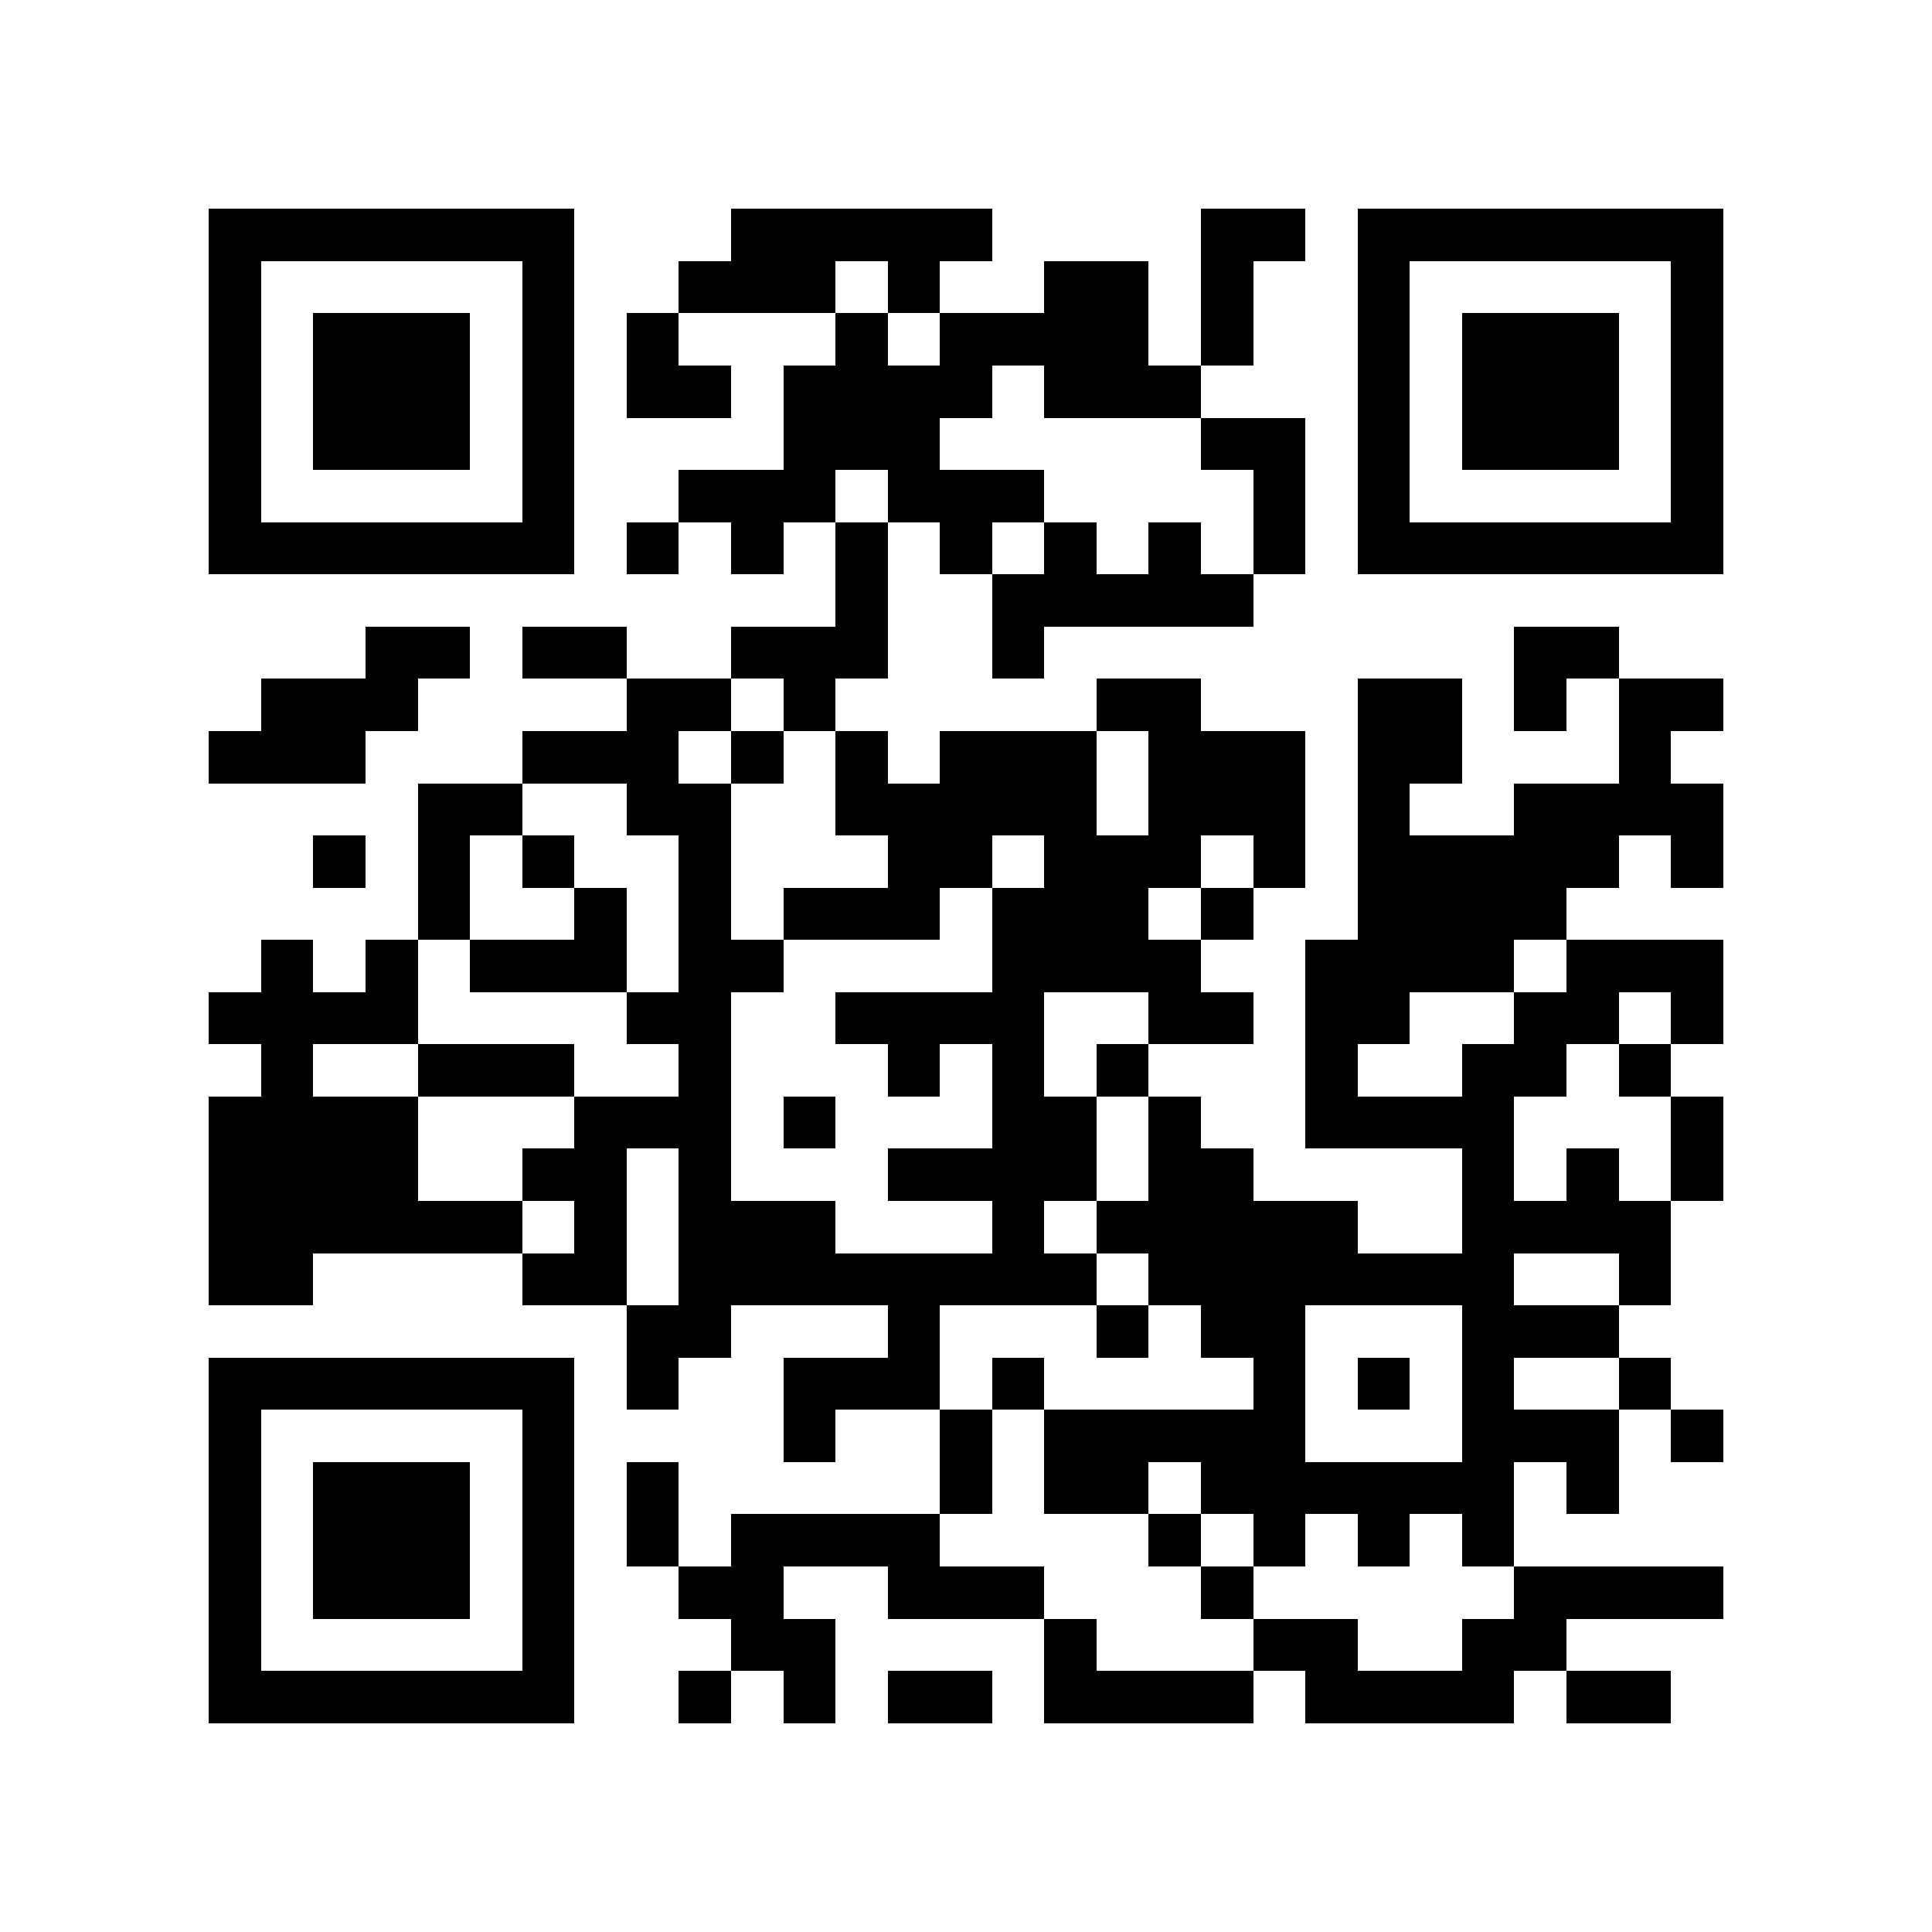 <?xml version="1.0" encoding="utf-8"?><!DOCTYPE svg PUBLIC "-//W3C//DTD SVG 1.1//EN" "http://www.w3.org/Graphics/SVG/1.1/DTD/svg11.dtd"><svg xmlns="http://www.w3.org/2000/svg" viewBox="0 0 37 37" shape-rendering="crispEdges"><path fill="#ffffff" d="M0 0h37v37H0z"/><path stroke="#000000" d="M4 4.5h7m3 0h5m4 0h2m1 0h7M4 5.5h1m5 0h1m2 0h3m1 0h1m2 0h2m1 0h1m2 0h1m5 0h1M4 6.5h1m1 0h3m1 0h1m1 0h1m3 0h1m1 0h4m1 0h1m2 0h1m1 0h3m1 0h1M4 7.5h1m1 0h3m1 0h1m1 0h2m1 0h4m1 0h3m3 0h1m1 0h3m1 0h1M4 8.5h1m1 0h3m1 0h1m4 0h3m5 0h2m1 0h1m1 0h3m1 0h1M4 9.5h1m5 0h1m2 0h3m1 0h3m4 0h1m1 0h1m5 0h1M4 10.5h7m1 0h1m1 0h1m1 0h1m1 0h1m1 0h1m1 0h1m1 0h1m1 0h7M16 11.5h1m2 0h5M7 12.5h2m1 0h2m2 0h3m2 0h1m9 0h2M5 13.5h3m4 0h2m1 0h1m5 0h2m3 0h2m1 0h1m1 0h2M4 14.5h3m3 0h3m1 0h1m1 0h1m1 0h3m1 0h3m1 0h2m3 0h1M8 15.5h2m2 0h2m2 0h5m1 0h3m1 0h1m2 0h4M6 16.5h1m1 0h1m1 0h1m2 0h1m3 0h2m1 0h3m1 0h1m1 0h5m1 0h1M8 17.5h1m2 0h1m1 0h1m1 0h3m1 0h3m1 0h1m2 0h4M5 18.5h1m1 0h1m1 0h3m1 0h2m4 0h4m2 0h4m1 0h3M4 19.5h4m4 0h2m2 0h4m2 0h2m1 0h2m2 0h2m1 0h1M5 20.5h1m2 0h3m2 0h1m3 0h1m1 0h1m1 0h1m3 0h1m2 0h2m1 0h1M4 21.5h4m3 0h3m1 0h1m3 0h2m1 0h1m2 0h4m3 0h1M4 22.5h4m2 0h2m1 0h1m3 0h4m1 0h2m4 0h1m1 0h1m1 0h1M4 23.5h6m1 0h1m1 0h3m3 0h1m1 0h5m2 0h4M4 24.5h2m4 0h2m1 0h8m1 0h7m2 0h1M12 25.5h2m3 0h1m3 0h1m1 0h2m3 0h3M4 26.5h7m1 0h1m2 0h3m1 0h1m4 0h1m1 0h1m1 0h1m2 0h1M4 27.5h1m5 0h1m4 0h1m2 0h1m1 0h5m3 0h3m1 0h1M4 28.5h1m1 0h3m1 0h1m1 0h1m5 0h1m1 0h2m1 0h6m1 0h1M4 29.5h1m1 0h3m1 0h1m1 0h1m1 0h4m4 0h1m1 0h1m1 0h1m1 0h1M4 30.5h1m1 0h3m1 0h1m2 0h2m2 0h3m3 0h1m5 0h4M4 31.5h1m5 0h1m3 0h2m4 0h1m3 0h2m2 0h2M4 32.5h7m2 0h1m1 0h1m1 0h2m1 0h4m1 0h4m1 0h2"/></svg>
